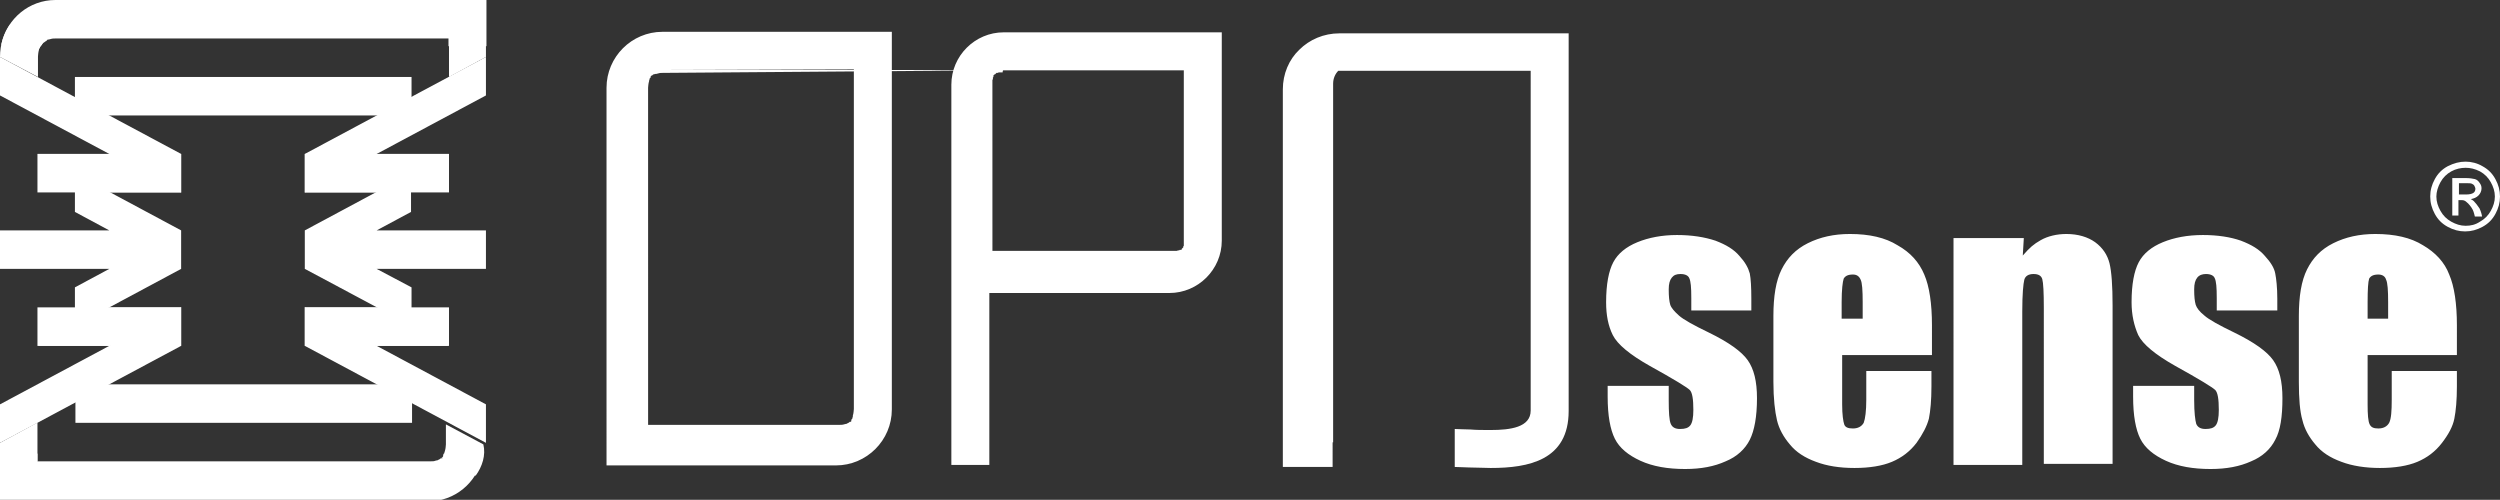 <?xml version="1.0" encoding="utf-8"?>
<!-- Generator: Adobe Illustrator 22.0.0, SVG Export Plug-In . SVG Version: 6.00 Build 0)  -->
<svg version="1.1" id="圖層_1" xmlns="http://www.w3.org/2000/svg" xmlns:xlink="http://www.w3.org/1999/xlink" x="0px" y="0px"
	 viewBox="0 0 487.2 97.4" style="enable-background:new 0 0 487.2 97.4;" xml:space="preserve">
<rect x="0" y="0" width="487.2" height="97.4" fill="#333333" stroke="none"/>
<style type="text/css">
	.st0{fill:#FFFFFF;}
</style>
<g id="Layer_x0020_1">
	<g id="_1932602954816">
		<path class="st0" d="M170.1,6.2h-41c-6,0-10.9,4.9-10.9,10.9V87v3.7h3.7h41c6,0,10.9-4.9,10.9-10.9V9.9V6.2H170.1z M261,6.5
			L261,6.5h41h3.7v3.7v69.9c0,9.6-7.8,11.1-15.2,11.1c-1.2,0-2.8-0.1-4.2-0.1c-0.9,0-1.8-0.1-2.8-0.1v-3.7v-3.7
			c0.7,0,1.9,0.1,3.1,0.1c1.1,0.1,2.3,0.1,3.9,0.1c3.8,0,7.8-0.5,7.8-3.8V13.8h-35.4H261h-0.1l0,0h0l0,0l0,0h0h0l0,0h0h0h0h0h0h0h0
			l0,0l0,0l0,0h0l0,0h0h0h0l0,0h0h0h0h0l0,0h0h0h0h0l0,0l0,0h0l0,0l0,0l0,0h0l0,0l0,0h0l0,0l0,0l0,0h0v0h0l0,0l0,0h0h0l0,0h0l0,0
			l0,0h0h0l0,0h0l0,0h0l0,0l0,0h0h0l0,0l0,0l0,0l0,0l-0.1,0l0,0h0v0h0l0,0h0l0,0l0,0l0,0l0,0l0,0l0,0l0,0h0l0,0l0,0l0,0l0,0l0,0l0,0
			v0h0l0,0h0v0l0,0h0v0h0l0,0h0v0l0,0h0l0,0l0,0l0,0l0,0l0,0l0,0l0,0l0,0l0,0l0,0l0,0l0,0l0,0l0,0l0,0c-0.6,0.6-1,1.5-1,2.5v69.9
			h-0.1V91h-3.6H250v-3.7V17.4c0-3,1.2-5.8,3.2-7.7C255.2,7.7,258,6.5,261,6.5z M234.4,6.3L234.4,6.3h-38.8
			c-5.6,0-10.2,4.6-10.2,10.2v36.9v3.7l0,0v33.5h7.4V57.1h35.1c5.6,0,10.2-4.6,10.2-10.2V10V6.3H234.4z M195.6,13.7L195.6,13.7h35.1
			v33.2c0,0.1,0,0.3,0,0.4l0,0v0.1l0,0l0,0l0,0v0v0h0v0v0l0,0.1v0l0,0v0l0,0v0l0,0.1l0,0l0,0.1l0,0l0,0.1h0l0,0.1l0,0l0,0l0,0
			l-0.1,0.1v0l0,0v0h0v0l0,0.1h0v0h0l0,0v0l0,0v0l0,0l0,0.1l0,0l-0.1,0.1v0l-0.1,0.1l-0.1,0.1l0,0.1l-0.1,0.1h0v0l-0.1,0l0,0l0,0
			l0,0l-0.1,0l0,0h0l0,0l-0.1,0l0,0l-0.1,0.1l0,0l-0.1,0l0,0l-0.1,0l0,0c-0.1,0-0.2,0.1-0.3,0.1l-0.1,0l0,0l-0.1,0h0l-0.1,0l0,0
			h-0.1l0,0c-0.1,0-0.3,0-0.4,0h-35.1V16.5c0-0.1,0-0.3,0-0.4V16l0,0l0-0.1l0-0.1l0,0v-0.1v0l0-0.1l0.1-0.2l0,0v0v0l0-0.1v0l0-0.1
			l0,0l0-0.1l0,0l0.1-0.1v0l0-0.1l0,0l0,0l0,0l0-0.1l0,0l0,0l0,0l0-0.1l0.1-0.1l0.1-0.1v0l0.1,0l0,0l0.1-0.1l0.1-0.1h0l0.1-0.1h0
			l0.1,0v0l0.1,0l0,0l0.1,0l0,0l0,0l0,0l0.1-0.1h0l0,0h0l0,0h0l0.1,0h0l0,0l0,0l0.1,0l0,0l0.1,0l0.1,0l0.1,0l0,0l0.1,0l0.1,0l0,0h0
			l0,0h0l0,0l0,0l0,0h0l0,0l0.1,0C195.4,13.7,195.5,13.7,195.6,13.7z M230.7,47.3L230.7,47.3L230.7,47.3L230.7,47.3z M230.7,47.4
			L230.7,47.4L230.7,47.4L230.7,47.4z M230.7,47.4L230.7,47.4L230.7,47.4L230.7,47.4z M230.7,47.5L230.7,47.5L230.7,47.5L230.7,47.5
			z M230.6,47.5L230.6,47.5L230.6,47.5L230.6,47.5z M230.6,47.6L230.6,47.6L230.6,47.6L230.6,47.6z M230.6,47.7L230.6,47.7
			L230.6,47.7L230.6,47.7z M230.6,47.7L230.6,47.7L230.6,47.7L230.6,47.7z M230.6,47.8L230.6,47.8L230.6,47.8L230.6,47.8z
			 M230.5,47.9L230.5,47.9L230.5,47.9L230.5,47.9z M230.5,48L230.5,48L230.5,48L230.5,48z M230.5,48L230.5,48L230.5,48L230.5,48z
			 M230.4,48.1L230.4,48.1L230.4,48.1L230.4,48.1z M230.4,48.2L230.4,48.2L230.4,48.2L230.4,48.2z M230.4,48.2L230.4,48.2
			L230.4,48.2L230.4,48.2z M230.3,48.3L230.3,48.3L230.3,48.3L230.3,48.3z M230.3,48.4L230.3,48.4L230.3,48.4L230.3,48.4z
			 M230.2,48.4L230.2,48.4L230.2,48.4L230.2,48.4z M230.2,48.4L230.2,48.4L230.2,48.4L230.2,48.4z M230.1,48.6L230.1,48.6
			L230.1,48.6L230.1,48.6z M230,48.7L230,48.7L230,48.7L230,48.7z M229.6,49.1L229.6,49.1L229.6,49.1L229.6,49.1z M229.5,49.2
			L229.5,49.2L229.5,49.2L229.5,49.2z M229.5,49.2L229.5,49.2L229.5,49.2L229.5,49.2z M229.4,49.3L229.4,49.3L229.4,49.3L229.4,49.3
			z M229.3,49.3L229.3,49.3L229.3,49.3L229.3,49.3z M229.3,49.3L229.3,49.3L229.3,49.3L229.3,49.3z M229,49.4L229,49.4L229,49.4
			L229,49.4z M228.6,49.6L228.6,49.6L228.6,49.6L228.6,49.6z M228.4,49.6L228.4,49.6L228.4,49.6L228.4,49.6z M228.3,49.6L228.3,49.6
			L228.3,49.6L228.3,49.6z M192.9,16.1L192.9,16.1L192.9,16.1L192.9,16.1L192.9,16.1L192.9,16.1z M192.9,15.9L192.9,15.9L192.9,15.9
			L192.9,15.9z M192.9,15.8L192.9,15.8L192.9,15.8L192.9,15.8z M193.1,15.4L193.1,15.4L193.1,15.4L193.1,15.4z M193.2,15.2
			L193.2,15.2L193.2,15.2L193.2,15.2z M193.2,15.1L193.2,15.1L193.2,15.1L193.2,15.1z M193.2,15.1L193.2,15.1L193.2,15.1L193.2,15.1
			z M193.3,15L193.3,15L193.3,15L193.3,15z M193.3,14.9L193.3,14.9L193.3,14.9L193.3,14.9z M193.5,14.7L193.5,14.7L193.5,14.7
			L193.5,14.7z M193.6,14.6L193.6,14.6L193.6,14.6L193.6,14.6z M193.8,14.4L193.8,14.4L193.8,14.4L193.8,14.4z M193.9,14.3
			L193.9,14.3L193.9,14.3L193.9,14.3z M194,14.2L194,14.2L194,14.2L194,14.2z M194.1,14.1L194.1,14.1L194.1,14.1L194.1,14.1z
			 M194.2,14.1L194.2,14.1L194.2,14.1L194.2,14.1z M194.2,14L194.2,14L194.2,14L194.2,14z M194.3,14L194.3,14L194.3,14L194.3,14z
			 M194.3,14L194.3,14L194.3,14L194.3,14z M194.5,13.9L194.5,13.9L194.5,13.9L194.5,13.9z M194.5,13.9L194.5,13.9L194.5,13.9
			L194.5,13.9z M195,13.8L195,13.8L195,13.8L195,13.8z M195,13.8L195,13.8L195,13.8L195,13.8z M195,13.8L195,13.8L195,13.8L195,13.8
			z M195.1,13.7L195.1,13.7L195.1,13.7L195.1,13.7z M195.1,13.7L195.1,13.7L195.1,13.7L195.1,13.7z M195.2,13.7L195.2,13.7
			l-66.1-0.2h37.3v66.2c0,0.3-0.1,0.9-0.1,0.9l-0.1,0.4l0,0v0v0l0,0v0l0,0.1l0,0l0,0.1h0l-0.1,0.3l0,0l0,0.1l0,0l-0.1,0.1l0,0
			l-0.1,0.1l0,0l0,0.1l0,0l0,0.1l0,0l0,0l0,0l0,0.1l0,0l0,0l0,0l0,0l0,0l0,0l-0.1,0.1l0,0l0,0l0,0l0,0l-0.1,0l0,0l0,0l0,0l0,0l0,0
			l-0.1,0l0,0l0,0h0l-0.1,0.1l0,0l-0.1,0.1l0,0l-0.1,0h0l-0.3,0.2l-0.1,0l0,0h0l-0.4,0.1h0h0l0,0h0v0c-0.3,0.1-0.6,0.1-0.9,0.1
			h-37.3V17.1c0-0.3,0.1-0.9,0.1-0.9l0.1-0.4l0,0v0v0l0,0v0l0,0l0,0l0-0.1l0,0l0.1-0.3l0,0l0-0.1l0,0l0.1-0.1l0,0l0.1-0.1v0l0,0l0,0
			l0-0.1l0,0l0,0v0l0,0l0,0l0,0l0-0.1h0l0,0l0,0l0.1-0.1l0,0l0,0v0l0,0l0.1-0.1l0,0l0,0h0l0,0l0,0l0.1,0l0,0l0,0h0l0.1-0.1l0,0
			l0.1-0.1l0,0l0.1,0l0,0l0.3-0.1l0.1,0l0,0l0,0l0.1,0l0.4-0.1l0,0h0h0l0,0l0,0c0.3-0.1,0.6-0.1,0.9-0.1L195.2,13.7z M166.1,81.1
			L166.1,81.1L166.1,81.1L166.1,81.1z M166.1,81.2L166.1,81.2L166.1,81.2L166.1,81.2z M166.1,81.2L166.1,81.2L166.1,81.2L166.1,81.2
			z M165.9,81.5L165.9,81.5L165.9,81.5L165.9,81.5z M165.9,81.6L165.9,81.6L165.9,81.6L165.9,81.6z M165.8,81.7L165.8,81.7
			L165.8,81.7L165.8,81.7z M165.7,81.8L165.7,81.8L165.7,81.8L165.7,81.8z M165.6,81.9L165.6,81.9L165.6,81.9L165.6,81.9z M165.6,82
			L165.6,82L165.6,82L165.6,82z M165.6,82L165.6,82L165.6,82L165.6,82z M165.4,82.2L165.4,82.2L165.4,82.2L165.4,82.2z M165.4,82.2
			L165.4,82.2L165.4,82.2L165.4,82.2z M165.3,82.3L165.3,82.3L165.3,82.3L165.3,82.3z M165.2,82.4L165.2,82.4L165.2,82.4L165.2,82.4
			z M165.1,82.5L165.1,82.5L165.1,82.5L165.1,82.5z M165,82.5L165,82.5L165,82.5L165,82.5z M165,82.6L165,82.6L165,82.6L165,82.6z
			 M164.9,82.6L164.9,82.6L164.9,82.6L164.9,82.6z M164.8,82.7L164.8,82.7L164.8,82.7L164.8,82.7z M164.7,82.8L164.7,82.8
			L164.7,82.8L164.7,82.8z M164.6,82.8L164.6,82.8L164.6,82.8L164.6,82.8z M164.2,83L164.2,83l-0.5,0.2v0v0L164.2,83z M125.8,15.8
			L125.8,15.8L125.8,15.8L125.8,15.8z M125.8,15.7L125.8,15.7L125.8,15.7L125.8,15.7z M125.9,15.6L125.9,15.6L125.9,15.6L125.9,15.6
			z M126,15.3L126,15.3L126,15.3L126,15.3z M126.1,15.3L126.1,15.3L126.1,15.3L126.1,15.3z M126.2,15.1L126.2,15.1L126.2,15.1
			L126.2,15.1z M126.2,15L126.2,15L126.2,15L126.2,15z M126.3,15L126.3,15L126.3,15L126.3,15z M126.3,14.9L126.3,14.9L126.3,14.9
			L126.3,14.9z M126.4,14.9L126.4,14.9L126.4,14.9L126.4,14.9z M126.5,14.7L126.5,14.7L126.5,14.7L126.5,14.7z M126.5,14.7
			L126.5,14.7L126.5,14.7L126.5,14.7z M126.6,14.5L126.6,14.5L126.6,14.5L126.6,14.5z M126.7,14.5L126.7,14.5L126.7,14.5L126.7,14.5
			z M126.8,14.4L126.8,14.4L126.8,14.4L126.8,14.4z M126.9,14.3L126.9,14.3L126.9,14.3L126.9,14.3z M127,14.3L127,14.3L127,14.3
			L127,14.3z M127,14.2L127,14.2L127,14.2L127,14.2z M127.1,14.2L127.1,14.2L127.1,14.2L127.1,14.2z M127.3,14.1L127.3,14.1
			L127.3,14.1L127.3,14.1z M127.3,14L127.3,14L127.3,14L127.3,14z M127.7,13.8L127.7,13.8L127.7,13.8L127.7,13.8z M128.2,13.7
			L128.2,13.7L128.2,13.7L128.2,13.7z"/>
	</g>
	<g id="_1932602954464">
		<path class="st0" d="M480.5,31.5c1.1,0,2.3,0.3,3.3,0.9c1.1,0.6,1.9,1.4,2.5,2.5c0.6,1.1,0.9,2.2,0.9,3.4c0,1.2-0.3,2.3-0.9,3.4
			c-0.6,1.1-1.4,1.9-2.5,2.5c-1.1,0.6-2.2,0.9-3.4,0.9c-1.2,0-2.3-0.3-3.4-0.9c-1.1-0.6-1.9-1.4-2.5-2.5c-0.6-1.1-0.9-2.2-0.9-3.4
			c0-1.2,0.3-2.3,0.9-3.4s1.4-1.9,2.5-2.5C478.2,31.8,479.3,31.5,480.5,31.5z M480.5,32.7L480.5,32.7c-0.9,0-1.9,0.2-2.8,0.7
			c-0.9,0.5-1.6,1.2-2.1,2.1c-0.5,0.9-0.8,1.9-0.8,2.8c0,1,0.3,1.9,0.8,2.8c0.5,0.9,1.2,1.6,2.1,2.1c0.9,0.5,1.8,0.8,2.8,0.8
			c1,0,1.9-0.2,2.8-0.8c0.9-0.5,1.6-1.2,2.1-2.1c0.5-0.9,0.8-1.8,0.8-2.8c0-1-0.3-1.9-0.8-2.8c-0.5-0.9-1.2-1.6-2.1-2.1
			C482.3,32.9,481.4,32.7,480.5,32.7z"/>
		<path class="st0" d="M483.2,40.6c-0.4-0.6-0.8-1.1-1.1-1.4c-0.2-0.2-0.4-0.3-0.6-0.4c0.6-0.1,1.1-0.3,1.5-0.7
			c0.4-0.4,0.6-0.9,0.6-1.4c0-0.4-0.1-0.7-0.4-1.1c-0.2-0.3-0.5-0.6-0.9-0.7c-0.4-0.1-1-0.2-1.9-0.2h-2.5V42h1.2V39h0.7
			c0.4,0,0.7,0.2,0.9,0.4c0.3,0.2,0.9,0.9,1.2,1.5c0.2,0.4,0.4,1.3,0.4,1.3h1.4C483.7,42,483.5,41.2,483.2,40.6z M480.6,37.9
			L480.6,37.9h-1.4v-2.2h1.3c0.6,0,1,0,1.2,0.1c0.2,0.1,0.4,0.2,0.5,0.4c0.1,0.2,0.2,0.4,0.2,0.6c0,0.3-0.1,0.6-0.4,0.8
			C481.7,37.8,481.2,37.9,480.6,37.9z"/>
	</g>
	<path class="st0" d="M341.4,60.5h-11.8v-2.4c0-2.1-0.1-3.3-0.4-3.9c-0.2-0.5-0.8-0.8-1.7-0.8c-0.8,0-1.3,0.2-1.7,0.7
		c-0.4,0.5-0.6,1.2-0.6,2.3c0,1.4,0.1,2.3,0.3,3c0.2,0.6,0.8,1.3,1.7,2.1c0.9,0.8,2.9,1.9,5.8,3.3c3.9,1.9,6.4,3.7,7.6,5.4
		c1.2,1.7,1.8,4.1,1.8,7.4c0,3.6-0.5,6.3-1.4,8.1c-0.9,1.8-2.5,3.3-4.7,4.2c-2.2,1-4.8,1.5-7.9,1.5c-3.4,0-6.3-0.5-8.7-1.6
		c-2.4-1.1-4.1-2.5-5-4.3c-0.9-1.8-1.4-4.5-1.4-8.2v-2.1h11.9v2.8c0,2.4,0.1,3.9,0.4,4.6c0.3,0.7,0.9,1,1.8,1c1,0,1.6-0.2,2-0.7
		c0.4-0.5,0.6-1.5,0.6-3c0-2.1-0.2-3.4-0.7-3.9c-0.5-0.5-3.1-2.1-7.8-4.7c-3.9-2.2-6.3-4.2-7.2-6c-0.9-1.8-1.3-3.9-1.3-6.4
		c0-3.5,0.5-6.1,1.4-7.8c0.9-1.7,2.5-3,4.7-3.9c2.2-0.9,4.8-1.4,7.7-1.4c2.9,0,5.4,0.4,7.5,1.1c2.1,0.8,3.6,1.7,4.7,3
		c1.1,1.2,1.7,2.3,2,3.4c0.2,1,0.3,2.7,0.3,4.9V60.5z M376.4,69.2L376.4,69.2H359v9.6c0,2,0.2,3.3,0.4,3.9s0.8,0.8,1.7,0.8
		c1,0,1.7-0.4,2.1-1.1c0.3-0.8,0.5-2.3,0.5-4.5v-5.6h12.7v3c0,2.7-0.2,4.8-0.5,6.3c-0.4,1.5-1.2,3-2.4,4.7c-1.3,1.7-2.9,2.9-4.8,3.7
		c-1.9,0.8-4.4,1.2-7.3,1.2c-2.9,0-5.4-0.4-7.5-1.2c-2.2-0.8-3.9-1.9-5.1-3.4c-1.2-1.4-2.1-3-2.5-4.7s-0.7-4.2-0.7-7.5V61.6
		c0-3.9,0.5-6.9,1.6-9.1s2.7-3.9,5.1-5.1c2.4-1.2,5.1-1.8,8.2-1.8c3.8,0,6.9,0.7,9.3,2.2c2.5,1.4,4.2,3.3,5.2,5.7
		c1,2.3,1.5,5.7,1.5,9.9V69.2z M363,62.1L363,62.1v-3.2c0-2.3-0.1-3.8-0.4-4.4c-0.3-0.7-0.8-1-1.5-1c-1,0-1.5,0.3-1.8,0.8
		c-0.2,0.6-0.4,2.1-0.4,4.6v3.2H363z M394.4,46.4L394.4,46.4l-0.2,3.4c1.4-1.6,2.1-2.2,3.5-3c1.4-0.8,3.2-1.2,5-1.2
		c2.3,0,4.2,0.6,5.6,1.6c1.5,1.1,2.4,2.5,2.8,4.1c0.4,1.6,0.6,4.4,0.6,8.2v30.9h-13.4V60c0-3-0.1-4.9-0.3-5.6c-0.2-0.7-0.8-1-1.7-1
		c-1,0-1.6,0.4-1.8,1.1c-0.2,0.8-0.4,2.8-0.4,6.2v29.9h-13.4V46.4H394.4z M443.8,60.5L443.8,60.5H432v-2.4c0-2.1-0.1-3.3-0.4-3.9
		c-0.2-0.5-0.8-0.8-1.7-0.8c-0.7,0-1.3,0.2-1.7,0.7c-0.4,0.5-0.6,1.2-0.6,2.3c0,1.4,0.1,2.3,0.3,3c0.2,0.6,0.7,1.3,1.7,2.1
		c0.9,0.8,2.9,1.9,5.8,3.3c3.9,1.9,6.4,3.7,7.6,5.4c1.2,1.7,1.8,4.1,1.8,7.4c0,3.6-0.4,6.3-1.4,8.1c-0.9,1.8-2.5,3.3-4.7,4.2
		c-2.2,1-4.8,1.5-7.9,1.5c-3.4,0-6.3-0.5-8.7-1.6c-2.4-1.1-4.1-2.5-5-4.3c-0.9-1.8-1.4-4.5-1.4-8.2v-2.1h11.9v2.8
		c0,2.4,0.2,3.9,0.4,4.6c0.3,0.7,0.9,1,1.8,1c1,0,1.6-0.2,2-0.7c0.4-0.5,0.6-1.5,0.6-3c0-2.1-0.2-3.4-0.7-3.9
		c-0.5-0.5-3.1-2.1-7.8-4.7c-3.9-2.2-6.3-4.2-7.2-6c-0.8-1.8-1.3-3.9-1.3-6.4c0-3.5,0.5-6.1,1.4-7.8c0.9-1.7,2.5-3,4.7-3.9
		c2.2-0.9,4.8-1.4,7.8-1.4c2.9,0,5.4,0.4,7.4,1.1c2.1,0.8,3.6,1.7,4.7,3c1.1,1.2,1.8,2.3,2,3.4c0.2,1,0.4,2.7,0.4,4.9V60.5z
		 M478.8,69.2L478.8,69.2h-17.4v9.6c0,2,0.1,3.3,0.4,3.9s0.8,0.8,1.7,0.8c1,0,1.7-0.4,2.1-1.1c0.4-0.8,0.5-2.3,0.5-4.5v-5.6h12.7v3
		c0,2.7-0.2,4.8-0.5,6.3c-0.3,1.5-1.1,3-2.4,4.7s-2.9,2.9-4.8,3.7c-1.9,0.8-4.4,1.2-7.3,1.2c-2.8,0-5.4-0.4-7.5-1.2
		c-2.2-0.8-3.9-1.9-5.1-3.4c-1.2-1.4-2.1-3-2.5-4.7c-0.5-1.7-0.7-4.2-0.7-7.5V61.6c0-3.9,0.5-6.9,1.6-9.1s2.7-3.9,5.1-5.1
		c2.4-1.2,5.1-1.8,8.2-1.8c3.8,0,6.9,0.7,9.3,2.2c2.4,1.4,4.2,3.3,5.1,5.7c1,2.3,1.5,5.7,1.5,9.9V69.2z M465.4,62.1L465.4,62.1v-3.2
		c0-2.3-0.1-3.8-0.4-4.4c-0.2-0.7-0.8-1-1.5-1c-1,0-1.5,0.3-1.8,0.8c-0.2,0.6-0.3,2.1-0.3,4.6v3.2H465.4z"/>
	<path class="st0" d="M94.7,9h-7.3V7.5H10.8c-0.3,0-0.6,0-0.9,0.1l0,0l0,0h0L9.5,7.7l-0.1,0l0,0l-0.1,0L9,8l0,0L9,8v0L8.8,8.1l0,0
		L8.7,8.2l0,0l0,0l0,0l-0.1,0l0,0l0,0v0l0,0l0,0l-0.1,0l0,0l0,0l0,0l0,0L8.2,8.6l0,0l0,0l0,0L8.2,8.7l0,0h0L8.1,8.8l0,0l0,0v0l0,0v0
		l0,0l0,0l0,0H0.3V8.5C1.4,3.6,5.7,0,10.8,0l0,0h84v7.4v0.1V9z"/>
	<polygon class="st0" points="87.5,7.5 94.7,3.6 94.7,7.4 94.7,7.5 94.7,11.1 87.5,15 87.5,15 	"/>
	<path class="st0" d="M2,4.7l6.7,3.6l-0.1,0l0,0l0,0v0l0,0l0,0l-0.1,0l0,0l0,0l0,0l0,0L8.2,8.6l0,0l0,0l0,0L8.2,8.7l0,0h0L8.1,8.8
		l0,0l0,0v0l0,0v0l0,0l0,0L7.9,9.1l0,0L7.8,9.2l0,0l0,0.1v0L7.6,9.6v0l0,0.1l0,0l0,0l0,0v0l-0.1,0.4c0,0-0.1,0.6-0.1,0.9l0,0V15
		L0,11.1v0C0,8.7,0.7,6.5,2,4.7z"/>
	<polygon class="st0" points="80.2,22.5 14.6,22.5 14.6,15 80.2,15 	"/>
	<path class="st0" d="M0,88.4h7.3v1.5H84l0,0c0.3,0,0.6,0,0.8-0.1h0l0,0l0,0l0.4-0.1l0,0l0,0l0.1,0l0.3-0.2l0,0l0.1,0h0l0.1-0.1l0,0
		l0.1-0.1v0l0.1,0l0,0l0.1,0l0,0l0,0l0,0l0.1,0l0,0l0.1-0.1l0,0v0l0,0l0,0l0.1-0.1v0l0,0l0,0l0-0.1l0,0l0,0l0-0.1l0,0l0,0l0,0l0-0.1
		l0,0l0-0.1h0l0,0h7.6v0.5c-1.1,4.9-5.4,8.5-10.5,8.5l0,0H0V90v-0.1V88.4z"/>
	<polygon class="st0" points="7.3,89.9 0,93.8 0,90 0,89.9 0,86.3 7.2,82.4 7.3,82.4 	"/>
	<path class="st0" d="M92.7,92.7l-6.7-3.6l0.1,0l0,0l0,0l0,0l0.1,0l0,0l0.1-0.1l0,0v0l0,0l0,0l0.1-0.1v0l0,0l0,0l0-0.1l0,0l0,0
		l0-0.1l0,0l0,0l0,0l0-0.1l0,0l0-0.1h0l0.1-0.1l0,0l0.1-0.1l0,0l0-0.1l0,0l0.1-0.3l0,0l0,0v0l0,0v0l0,0l0.1-0.4c0,0,0.1-0.6,0.1-0.9
		l0,0v-3.9l7.3,3.9v0C94.7,88.7,94,90.9,92.7,92.7z"/>
	<polygon class="st0" points="35.3,37.5 7.3,37.5 7.3,30 35.3,30 	"/>
	<polygon class="st0" points="21.2,37.5 7.3,30 7.3,30 21.4,30 35.3,37.4 35.3,37.5 	"/>
	<polygon class="st0" points="59.4,37.5 87.5,37.5 87.5,30 59.4,30 	"/>
	<polygon class="st0" points="73.6,37.5 87.5,30 87.5,30 73.3,30 59.4,37.4 59.4,37.5 	"/>
	<polygon class="st0" points="59.4,59.9 87.5,59.9 87.5,67.4 59.4,67.4 	"/>
	<polygon class="st0" points="73.6,59.9 87.5,67.4 87.5,67.4 73.3,67.4 59.4,60 59.4,59.9 	"/>
	<polygon class="st0" points="35.3,59.9 7.3,59.9 7.3,67.4 35.3,67.4 	"/>
	<polygon class="st0" points="21.2,59.9 7.3,67.4 7.3,67.4 21.4,67.4 35.3,60 35.3,59.9 	"/>
	<polygon class="st0" points="35.3,37.5 0,18.6 0,11.1 35.3,30 	"/>
	<polygon class="st0" points="59.4,37.5 94.7,18.6 94.7,11.1 59.4,30 	"/>
	<polygon class="st0" points="80.3,82.4 14.7,82.4 14.7,74.9 80.3,74.9 	"/>
	<polygon class="st0" points="59.4,59.9 94.7,78.8 94.7,86.3 59.4,67.4 	"/>
	<polygon class="st0" points="35.3,59.9 0,78.8 0,86.3 35.3,67.4 	"/>
	<polygon class="st0" points="94.7,44.9 73.4,44.9 80.1,41.3 80.1,33.8 59.4,44.9 59.4,44.9 59.4,44.9 59.4,52.4 59.4,52.4 
		59.4,52.4 59.4,52.4 80.2,63.5 80.2,56 73.4,52.4 94.7,52.4 	"/>
	<polygon class="st0" points="14.6,33.8 14.6,41.3 21.3,44.9 0,44.9 0,52.4 21.3,52.4 14.6,56 14.6,63.5 35.3,52.4 35.3,52.4 
		35.3,52.4 35.3,52.4 35.3,44.9 35.3,44.9 35.3,44.9 	"/>
</g>
</svg>
